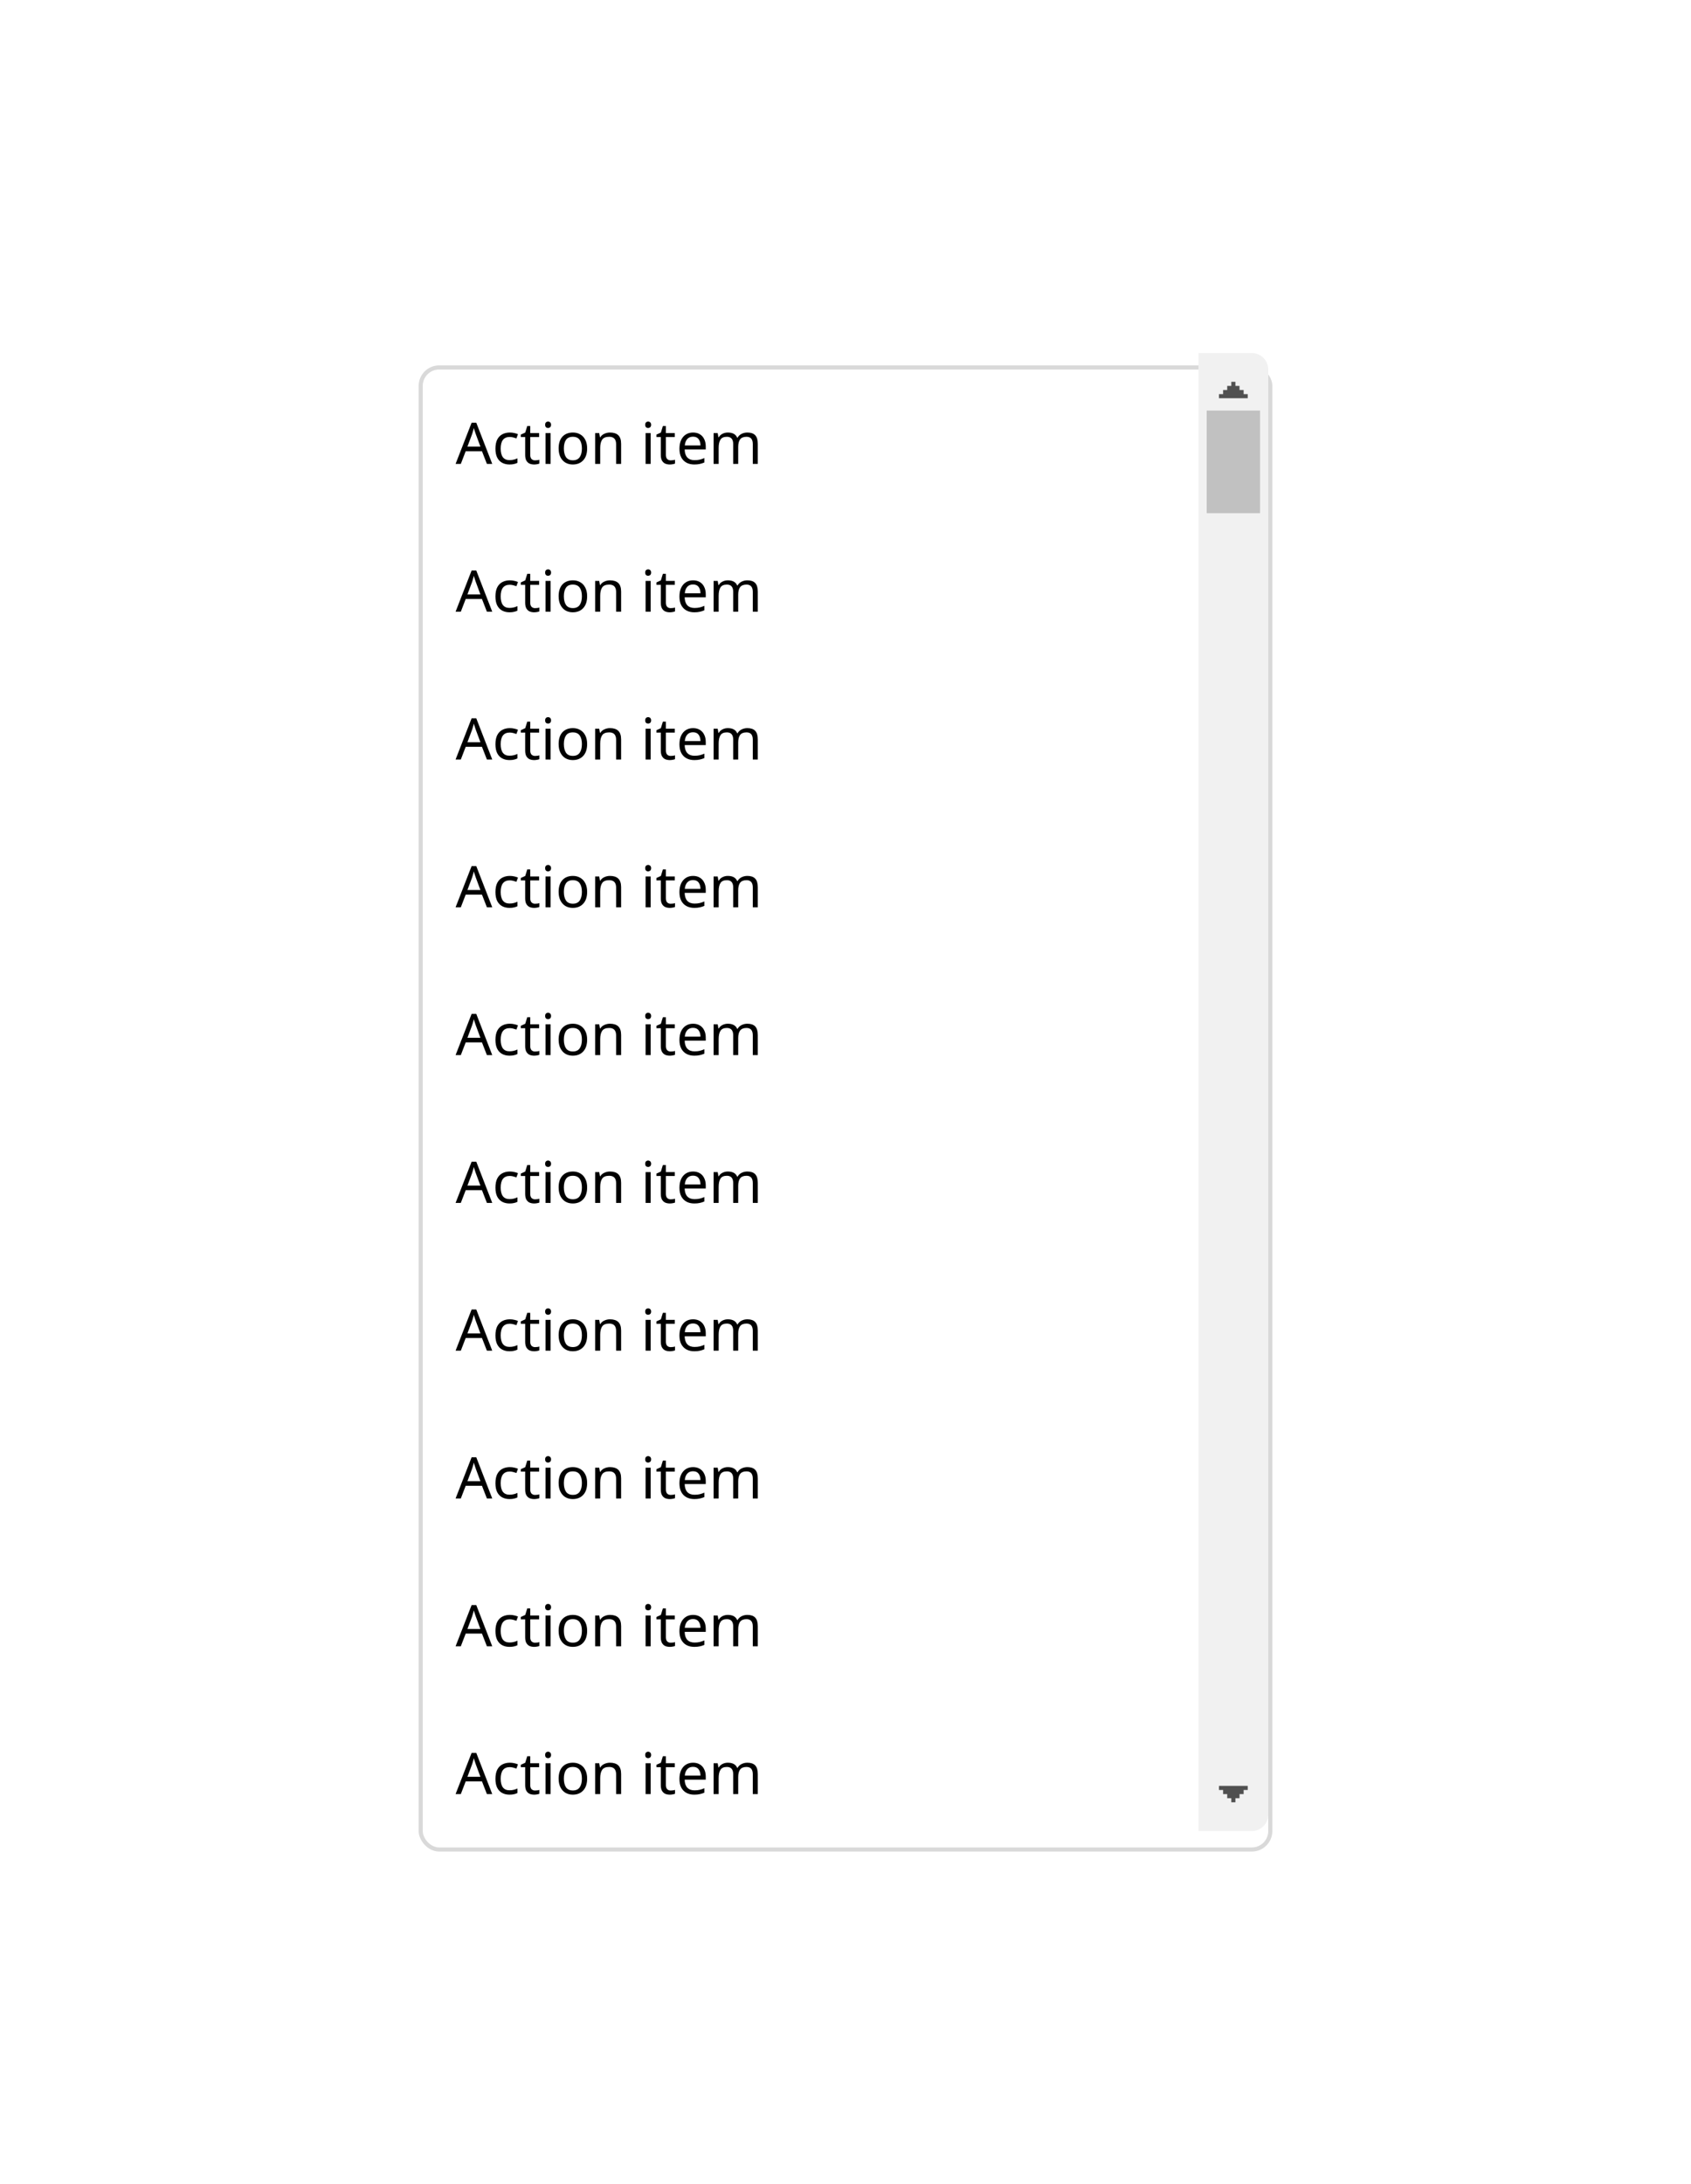<svg width="412" height="532" viewBox="0 0 412 532" fill="none" xmlns="http://www.w3.org/2000/svg">
<g filter="url(#filter0_d_7874_526176)">
<rect x="103" y="86" width="206" height="360" rx="4" fill="white"/>
<path d="M118.63 109L117.426 105.906H113.464L112.274 109H111L114.906 98.962H116.04L119.932 109H118.63ZM117.048 104.786L115.928 101.762C115.9 101.687 115.853 101.552 115.788 101.356C115.723 101.16 115.657 100.959 115.592 100.754C115.536 100.539 115.489 100.376 115.452 100.264C115.377 100.553 115.298 100.838 115.214 101.118C115.139 101.389 115.074 101.603 115.018 101.762L113.884 104.786H117.048ZM124.141 109.14C123.469 109.14 122.877 109.005 122.363 108.734C121.85 108.463 121.444 108.043 121.145 107.474C120.856 106.905 120.711 106.177 120.711 105.29C120.711 104.366 120.861 103.615 121.159 103.036C121.467 102.457 121.887 102.033 122.419 101.762C122.951 101.491 123.553 101.356 124.225 101.356C124.599 101.356 124.963 101.398 125.317 101.482C125.681 101.557 125.975 101.65 126.199 101.762L125.821 102.784C125.597 102.7 125.336 102.621 125.037 102.546C124.739 102.471 124.459 102.434 124.197 102.434C122.723 102.434 121.985 103.381 121.985 105.276C121.985 106.181 122.163 106.877 122.517 107.362C122.881 107.838 123.418 108.076 124.127 108.076C124.529 108.076 124.888 108.034 125.205 107.95C125.523 107.866 125.812 107.763 126.073 107.642V108.734C125.821 108.865 125.541 108.963 125.233 109.028C124.935 109.103 124.571 109.14 124.141 109.14ZM130.364 108.132C130.551 108.132 130.742 108.118 130.938 108.09C131.134 108.062 131.293 108.025 131.414 107.978V108.916C131.283 108.981 131.097 109.033 130.854 109.07C130.611 109.117 130.378 109.14 130.154 109.14C129.762 109.14 129.398 109.075 129.062 108.944C128.735 108.804 128.469 108.566 128.264 108.23C128.059 107.894 127.956 107.423 127.956 106.816V102.448H126.892V101.86L127.97 101.37L128.46 99.774H129.188V101.496H131.358V102.448H129.188V106.788C129.188 107.245 129.295 107.586 129.51 107.81C129.734 108.025 130.019 108.132 130.364 108.132ZM133.547 98.682C133.733 98.682 133.897 98.747 134.037 98.878C134.186 98.999 134.261 99.195 134.261 99.466C134.261 99.737 134.186 99.937 134.037 100.068C133.897 100.189 133.733 100.25 133.547 100.25C133.341 100.25 133.169 100.189 133.029 100.068C132.889 99.937 132.819 99.737 132.819 99.466C132.819 99.195 132.889 98.999 133.029 98.878C133.169 98.747 133.341 98.682 133.547 98.682ZM134.149 101.496V109H132.917V101.496H134.149ZM143.05 105.234C143.05 106.475 142.733 107.437 142.098 108.118C141.473 108.799 140.623 109.14 139.55 109.14C138.887 109.14 138.295 108.991 137.772 108.692C137.259 108.384 136.853 107.941 136.554 107.362C136.255 106.774 136.106 106.065 136.106 105.234C136.106 103.993 136.414 103.036 137.03 102.364C137.655 101.692 138.509 101.356 139.592 101.356C140.264 101.356 140.861 101.51 141.384 101.818C141.907 102.117 142.313 102.555 142.602 103.134C142.901 103.703 143.05 104.403 143.05 105.234ZM137.38 105.234C137.38 106.121 137.553 106.825 137.898 107.348C138.253 107.861 138.813 108.118 139.578 108.118C140.334 108.118 140.889 107.861 141.244 107.348C141.599 106.825 141.776 106.121 141.776 105.234C141.776 104.347 141.599 103.652 141.244 103.148C140.889 102.644 140.329 102.392 139.564 102.392C138.799 102.392 138.243 102.644 137.898 103.148C137.553 103.652 137.38 104.347 137.38 105.234ZM148.615 101.356C149.511 101.356 150.187 101.575 150.645 102.014C151.102 102.453 151.331 103.153 151.331 104.114V109H150.113V104.198C150.113 102.994 149.553 102.392 148.433 102.392C147.602 102.392 147.028 102.625 146.711 103.092C146.393 103.559 146.235 104.231 146.235 105.108V109H145.003V101.496H145.997L146.179 102.518H146.249C146.491 102.126 146.827 101.837 147.257 101.65C147.686 101.454 148.139 101.356 148.615 101.356ZM157.924 98.682C158.11 98.682 158.274 98.747 158.414 98.878C158.563 98.999 158.638 99.195 158.638 99.466C158.638 99.737 158.563 99.937 158.414 100.068C158.274 100.189 158.11 100.25 157.924 100.25C157.718 100.25 157.546 100.189 157.406 100.068C157.266 99.937 157.196 99.737 157.196 99.466C157.196 99.195 157.266 98.999 157.406 98.878C157.546 98.747 157.718 98.682 157.924 98.682ZM158.526 101.496V109H157.294V101.496H158.526ZM163.409 108.132C163.596 108.132 163.787 108.118 163.983 108.09C164.179 108.062 164.338 108.025 164.459 107.978V108.916C164.328 108.981 164.142 109.033 163.899 109.07C163.656 109.117 163.423 109.14 163.199 109.14C162.807 109.14 162.443 109.075 162.107 108.944C161.78 108.804 161.514 108.566 161.309 108.23C161.104 107.894 161.001 107.423 161.001 106.816V102.448H159.937V101.86L161.015 101.37L161.505 99.774H162.233V101.496H164.403V102.448H162.233V106.788C162.233 107.245 162.34 107.586 162.555 107.81C162.779 108.025 163.064 108.132 163.409 108.132ZM168.859 101.356C169.494 101.356 170.045 101.496 170.511 101.776C170.978 102.056 171.333 102.453 171.575 102.966C171.827 103.47 171.953 104.063 171.953 104.744V105.486H166.815C166.834 106.335 167.049 106.984 167.459 107.432C167.879 107.871 168.463 108.09 169.209 108.09C169.685 108.09 170.105 108.048 170.469 107.964C170.843 107.871 171.225 107.74 171.617 107.572V108.65C171.235 108.818 170.857 108.939 170.483 109.014C170.11 109.098 169.667 109.14 169.153 109.14C168.435 109.14 167.805 108.995 167.263 108.706C166.722 108.417 166.297 107.987 165.989 107.418C165.691 106.849 165.541 106.144 165.541 105.304C165.541 104.483 165.677 103.778 165.947 103.19C166.227 102.602 166.615 102.149 167.109 101.832C167.613 101.515 168.197 101.356 168.859 101.356ZM168.845 102.364C168.257 102.364 167.791 102.555 167.445 102.938C167.109 103.311 166.909 103.834 166.843 104.506H170.665C170.656 103.871 170.507 103.358 170.217 102.966C169.928 102.565 169.471 102.364 168.845 102.364ZM182.096 101.356C182.945 101.356 183.58 101.575 184 102.014C184.42 102.453 184.63 103.153 184.63 104.114V109H183.412V104.17C183.412 102.985 182.903 102.392 181.886 102.392C181.158 102.392 180.635 102.602 180.318 103.022C180.01 103.442 179.856 104.053 179.856 104.856V109H178.638V104.17C178.638 102.985 178.124 102.392 177.098 102.392C176.342 102.392 175.819 102.625 175.53 103.092C175.24 103.559 175.096 104.231 175.096 105.108V109H173.864V101.496H174.858L175.04 102.518H175.11C175.343 102.126 175.656 101.837 176.048 101.65C176.449 101.454 176.874 101.356 177.322 101.356C178.498 101.356 179.263 101.776 179.618 102.616H179.688C179.94 102.187 180.28 101.869 180.71 101.664C181.139 101.459 181.601 101.356 182.096 101.356Z" fill="black"/>
<path d="M118.63 145L117.426 141.906H113.464L112.274 145H111L114.906 134.962H116.04L119.932 145H118.63ZM117.048 140.786L115.928 137.762C115.9 137.687 115.853 137.552 115.788 137.356C115.723 137.16 115.657 136.959 115.592 136.754C115.536 136.539 115.489 136.376 115.452 136.264C115.377 136.553 115.298 136.838 115.214 137.118C115.139 137.389 115.074 137.603 115.018 137.762L113.884 140.786H117.048ZM124.141 145.14C123.469 145.14 122.877 145.005 122.363 144.734C121.85 144.463 121.444 144.043 121.145 143.474C120.856 142.905 120.711 142.177 120.711 141.29C120.711 140.366 120.861 139.615 121.159 139.036C121.467 138.457 121.887 138.033 122.419 137.762C122.951 137.491 123.553 137.356 124.225 137.356C124.599 137.356 124.963 137.398 125.317 137.482C125.681 137.557 125.975 137.65 126.199 137.762L125.821 138.784C125.597 138.7 125.336 138.621 125.037 138.546C124.739 138.471 124.459 138.434 124.197 138.434C122.723 138.434 121.985 139.381 121.985 141.276C121.985 142.181 122.163 142.877 122.517 143.362C122.881 143.838 123.418 144.076 124.127 144.076C124.529 144.076 124.888 144.034 125.205 143.95C125.523 143.866 125.812 143.763 126.073 143.642V144.734C125.821 144.865 125.541 144.963 125.233 145.028C124.935 145.103 124.571 145.14 124.141 145.14ZM130.364 144.132C130.551 144.132 130.742 144.118 130.938 144.09C131.134 144.062 131.293 144.025 131.414 143.978V144.916C131.283 144.981 131.097 145.033 130.854 145.07C130.611 145.117 130.378 145.14 130.154 145.14C129.762 145.14 129.398 145.075 129.062 144.944C128.735 144.804 128.469 144.566 128.264 144.23C128.059 143.894 127.956 143.423 127.956 142.816V138.448H126.892V137.86L127.97 137.37L128.46 135.774H129.188V137.496H131.358V138.448H129.188V142.788C129.188 143.245 129.295 143.586 129.51 143.81C129.734 144.025 130.019 144.132 130.364 144.132ZM133.547 134.682C133.733 134.682 133.897 134.747 134.037 134.878C134.186 134.999 134.261 135.195 134.261 135.466C134.261 135.737 134.186 135.937 134.037 136.068C133.897 136.189 133.733 136.25 133.547 136.25C133.341 136.25 133.169 136.189 133.029 136.068C132.889 135.937 132.819 135.737 132.819 135.466C132.819 135.195 132.889 134.999 133.029 134.878C133.169 134.747 133.341 134.682 133.547 134.682ZM134.149 137.496V145H132.917V137.496H134.149ZM143.05 141.234C143.05 142.475 142.733 143.437 142.098 144.118C141.473 144.799 140.623 145.14 139.55 145.14C138.887 145.14 138.295 144.991 137.772 144.692C137.259 144.384 136.853 143.941 136.554 143.362C136.255 142.774 136.106 142.065 136.106 141.234C136.106 139.993 136.414 139.036 137.03 138.364C137.655 137.692 138.509 137.356 139.592 137.356C140.264 137.356 140.861 137.51 141.384 137.818C141.907 138.117 142.313 138.555 142.602 139.134C142.901 139.703 143.05 140.403 143.05 141.234ZM137.38 141.234C137.38 142.121 137.553 142.825 137.898 143.348C138.253 143.861 138.813 144.118 139.578 144.118C140.334 144.118 140.889 143.861 141.244 143.348C141.599 142.825 141.776 142.121 141.776 141.234C141.776 140.347 141.599 139.652 141.244 139.148C140.889 138.644 140.329 138.392 139.564 138.392C138.799 138.392 138.243 138.644 137.898 139.148C137.553 139.652 137.38 140.347 137.38 141.234ZM148.615 137.356C149.511 137.356 150.187 137.575 150.645 138.014C151.102 138.453 151.331 139.153 151.331 140.114V145H150.113V140.198C150.113 138.994 149.553 138.392 148.433 138.392C147.602 138.392 147.028 138.625 146.711 139.092C146.393 139.559 146.235 140.231 146.235 141.108V145H145.003V137.496H145.997L146.179 138.518H146.249C146.491 138.126 146.827 137.837 147.257 137.65C147.686 137.454 148.139 137.356 148.615 137.356ZM157.924 134.682C158.11 134.682 158.274 134.747 158.414 134.878C158.563 134.999 158.638 135.195 158.638 135.466C158.638 135.737 158.563 135.937 158.414 136.068C158.274 136.189 158.11 136.25 157.924 136.25C157.718 136.25 157.546 136.189 157.406 136.068C157.266 135.937 157.196 135.737 157.196 135.466C157.196 135.195 157.266 134.999 157.406 134.878C157.546 134.747 157.718 134.682 157.924 134.682ZM158.526 137.496V145H157.294V137.496H158.526ZM163.409 144.132C163.596 144.132 163.787 144.118 163.983 144.09C164.179 144.062 164.338 144.025 164.459 143.978V144.916C164.328 144.981 164.142 145.033 163.899 145.07C163.656 145.117 163.423 145.14 163.199 145.14C162.807 145.14 162.443 145.075 162.107 144.944C161.78 144.804 161.514 144.566 161.309 144.23C161.104 143.894 161.001 143.423 161.001 142.816V138.448H159.937V137.86L161.015 137.37L161.505 135.774H162.233V137.496H164.403V138.448H162.233V142.788C162.233 143.245 162.34 143.586 162.555 143.81C162.779 144.025 163.064 144.132 163.409 144.132ZM168.859 137.356C169.494 137.356 170.045 137.496 170.511 137.776C170.978 138.056 171.333 138.453 171.575 138.966C171.827 139.47 171.953 140.063 171.953 140.744V141.486H166.815C166.834 142.335 167.049 142.984 167.459 143.432C167.879 143.871 168.463 144.09 169.209 144.09C169.685 144.09 170.105 144.048 170.469 143.964C170.843 143.871 171.225 143.74 171.617 143.572V144.65C171.235 144.818 170.857 144.939 170.483 145.014C170.11 145.098 169.667 145.14 169.153 145.14C168.435 145.14 167.805 144.995 167.263 144.706C166.722 144.417 166.297 143.987 165.989 143.418C165.691 142.849 165.541 142.144 165.541 141.304C165.541 140.483 165.677 139.778 165.947 139.19C166.227 138.602 166.615 138.149 167.109 137.832C167.613 137.515 168.197 137.356 168.859 137.356ZM168.845 138.364C168.257 138.364 167.791 138.555 167.445 138.938C167.109 139.311 166.909 139.834 166.843 140.506H170.665C170.656 139.871 170.507 139.358 170.217 138.966C169.928 138.565 169.471 138.364 168.845 138.364ZM182.096 137.356C182.945 137.356 183.58 137.575 184 138.014C184.42 138.453 184.63 139.153 184.63 140.114V145H183.412V140.17C183.412 138.985 182.903 138.392 181.886 138.392C181.158 138.392 180.635 138.602 180.318 139.022C180.01 139.442 179.856 140.053 179.856 140.856V145H178.638V140.17C178.638 138.985 178.124 138.392 177.098 138.392C176.342 138.392 175.819 138.625 175.53 139.092C175.24 139.559 175.096 140.231 175.096 141.108V145H173.864V137.496H174.858L175.04 138.518H175.11C175.343 138.126 175.656 137.837 176.048 137.65C176.449 137.454 176.874 137.356 177.322 137.356C178.498 137.356 179.263 137.776 179.618 138.616H179.688C179.94 138.187 180.28 137.869 180.71 137.664C181.139 137.459 181.601 137.356 182.096 137.356Z" fill="black"/>
<path d="M118.63 181L117.426 177.906H113.464L112.274 181H111L114.906 170.962H116.04L119.932 181H118.63ZM117.048 176.786L115.928 173.762C115.9 173.687 115.853 173.552 115.788 173.356C115.723 173.16 115.657 172.959 115.592 172.754C115.536 172.539 115.489 172.376 115.452 172.264C115.377 172.553 115.298 172.838 115.214 173.118C115.139 173.389 115.074 173.603 115.018 173.762L113.884 176.786H117.048ZM124.141 181.14C123.469 181.14 122.877 181.005 122.363 180.734C121.85 180.463 121.444 180.043 121.145 179.474C120.856 178.905 120.711 178.177 120.711 177.29C120.711 176.366 120.861 175.615 121.159 175.036C121.467 174.457 121.887 174.033 122.419 173.762C122.951 173.491 123.553 173.356 124.225 173.356C124.599 173.356 124.963 173.398 125.317 173.482C125.681 173.557 125.975 173.65 126.199 173.762L125.821 174.784C125.597 174.7 125.336 174.621 125.037 174.546C124.739 174.471 124.459 174.434 124.197 174.434C122.723 174.434 121.985 175.381 121.985 177.276C121.985 178.181 122.163 178.877 122.517 179.362C122.881 179.838 123.418 180.076 124.127 180.076C124.529 180.076 124.888 180.034 125.205 179.95C125.523 179.866 125.812 179.763 126.073 179.642V180.734C125.821 180.865 125.541 180.963 125.233 181.028C124.935 181.103 124.571 181.14 124.141 181.14ZM130.364 180.132C130.551 180.132 130.742 180.118 130.938 180.09C131.134 180.062 131.293 180.025 131.414 179.978V180.916C131.283 180.981 131.097 181.033 130.854 181.07C130.611 181.117 130.378 181.14 130.154 181.14C129.762 181.14 129.398 181.075 129.062 180.944C128.735 180.804 128.469 180.566 128.264 180.23C128.059 179.894 127.956 179.423 127.956 178.816V174.448H126.892V173.86L127.97 173.37L128.46 171.774H129.188V173.496H131.358V174.448H129.188V178.788C129.188 179.245 129.295 179.586 129.51 179.81C129.734 180.025 130.019 180.132 130.364 180.132ZM133.547 170.682C133.733 170.682 133.897 170.747 134.037 170.878C134.186 170.999 134.261 171.195 134.261 171.466C134.261 171.737 134.186 171.937 134.037 172.068C133.897 172.189 133.733 172.25 133.547 172.25C133.341 172.25 133.169 172.189 133.029 172.068C132.889 171.937 132.819 171.737 132.819 171.466C132.819 171.195 132.889 170.999 133.029 170.878C133.169 170.747 133.341 170.682 133.547 170.682ZM134.149 173.496V181H132.917V173.496H134.149ZM143.05 177.234C143.05 178.475 142.733 179.437 142.098 180.118C141.473 180.799 140.623 181.14 139.55 181.14C138.887 181.14 138.295 180.991 137.772 180.692C137.259 180.384 136.853 179.941 136.554 179.362C136.255 178.774 136.106 178.065 136.106 177.234C136.106 175.993 136.414 175.036 137.03 174.364C137.655 173.692 138.509 173.356 139.592 173.356C140.264 173.356 140.861 173.51 141.384 173.818C141.907 174.117 142.313 174.555 142.602 175.134C142.901 175.703 143.05 176.403 143.05 177.234ZM137.38 177.234C137.38 178.121 137.553 178.825 137.898 179.348C138.253 179.861 138.813 180.118 139.578 180.118C140.334 180.118 140.889 179.861 141.244 179.348C141.599 178.825 141.776 178.121 141.776 177.234C141.776 176.347 141.599 175.652 141.244 175.148C140.889 174.644 140.329 174.392 139.564 174.392C138.799 174.392 138.243 174.644 137.898 175.148C137.553 175.652 137.38 176.347 137.38 177.234ZM148.615 173.356C149.511 173.356 150.187 173.575 150.645 174.014C151.102 174.453 151.331 175.153 151.331 176.114V181H150.113V176.198C150.113 174.994 149.553 174.392 148.433 174.392C147.602 174.392 147.028 174.625 146.711 175.092C146.393 175.559 146.235 176.231 146.235 177.108V181H145.003V173.496H145.997L146.179 174.518H146.249C146.491 174.126 146.827 173.837 147.257 173.65C147.686 173.454 148.139 173.356 148.615 173.356ZM157.924 170.682C158.11 170.682 158.274 170.747 158.414 170.878C158.563 170.999 158.638 171.195 158.638 171.466C158.638 171.737 158.563 171.937 158.414 172.068C158.274 172.189 158.11 172.25 157.924 172.25C157.718 172.25 157.546 172.189 157.406 172.068C157.266 171.937 157.196 171.737 157.196 171.466C157.196 171.195 157.266 170.999 157.406 170.878C157.546 170.747 157.718 170.682 157.924 170.682ZM158.526 173.496V181H157.294V173.496H158.526ZM163.409 180.132C163.596 180.132 163.787 180.118 163.983 180.09C164.179 180.062 164.338 180.025 164.459 179.978V180.916C164.328 180.981 164.142 181.033 163.899 181.07C163.656 181.117 163.423 181.14 163.199 181.14C162.807 181.14 162.443 181.075 162.107 180.944C161.78 180.804 161.514 180.566 161.309 180.23C161.104 179.894 161.001 179.423 161.001 178.816V174.448H159.937V173.86L161.015 173.37L161.505 171.774H162.233V173.496H164.403V174.448H162.233V178.788C162.233 179.245 162.34 179.586 162.555 179.81C162.779 180.025 163.064 180.132 163.409 180.132ZM168.859 173.356C169.494 173.356 170.045 173.496 170.511 173.776C170.978 174.056 171.333 174.453 171.575 174.966C171.827 175.47 171.953 176.063 171.953 176.744V177.486H166.815C166.834 178.335 167.049 178.984 167.459 179.432C167.879 179.871 168.463 180.09 169.209 180.09C169.685 180.09 170.105 180.048 170.469 179.964C170.843 179.871 171.225 179.74 171.617 179.572V180.65C171.235 180.818 170.857 180.939 170.483 181.014C170.11 181.098 169.667 181.14 169.153 181.14C168.435 181.14 167.805 180.995 167.263 180.706C166.722 180.417 166.297 179.987 165.989 179.418C165.691 178.849 165.541 178.144 165.541 177.304C165.541 176.483 165.677 175.778 165.947 175.19C166.227 174.602 166.615 174.149 167.109 173.832C167.613 173.515 168.197 173.356 168.859 173.356ZM168.845 174.364C168.257 174.364 167.791 174.555 167.445 174.938C167.109 175.311 166.909 175.834 166.843 176.506H170.665C170.656 175.871 170.507 175.358 170.217 174.966C169.928 174.565 169.471 174.364 168.845 174.364ZM182.096 173.356C182.945 173.356 183.58 173.575 184 174.014C184.42 174.453 184.63 175.153 184.63 176.114V181H183.412V176.17C183.412 174.985 182.903 174.392 181.886 174.392C181.158 174.392 180.635 174.602 180.318 175.022C180.01 175.442 179.856 176.053 179.856 176.856V181H178.638V176.17C178.638 174.985 178.124 174.392 177.098 174.392C176.342 174.392 175.819 174.625 175.53 175.092C175.24 175.559 175.096 176.231 175.096 177.108V181H173.864V173.496H174.858L175.04 174.518H175.11C175.343 174.126 175.656 173.837 176.048 173.65C176.449 173.454 176.874 173.356 177.322 173.356C178.498 173.356 179.263 173.776 179.618 174.616H179.688C179.94 174.187 180.28 173.869 180.71 173.664C181.139 173.459 181.601 173.356 182.096 173.356Z" fill="black"/>
<path d="M118.63 217L117.426 213.906H113.464L112.274 217H111L114.906 206.962H116.04L119.932 217H118.63ZM117.048 212.786L115.928 209.762C115.9 209.687 115.853 209.552 115.788 209.356C115.723 209.16 115.657 208.959 115.592 208.754C115.536 208.539 115.489 208.376 115.452 208.264C115.377 208.553 115.298 208.838 115.214 209.118C115.139 209.389 115.074 209.603 115.018 209.762L113.884 212.786H117.048ZM124.141 217.14C123.469 217.14 122.877 217.005 122.363 216.734C121.85 216.463 121.444 216.043 121.145 215.474C120.856 214.905 120.711 214.177 120.711 213.29C120.711 212.366 120.861 211.615 121.159 211.036C121.467 210.457 121.887 210.033 122.419 209.762C122.951 209.491 123.553 209.356 124.225 209.356C124.599 209.356 124.963 209.398 125.317 209.482C125.681 209.557 125.975 209.65 126.199 209.762L125.821 210.784C125.597 210.7 125.336 210.621 125.037 210.546C124.739 210.471 124.459 210.434 124.197 210.434C122.723 210.434 121.985 211.381 121.985 213.276C121.985 214.181 122.163 214.877 122.517 215.362C122.881 215.838 123.418 216.076 124.127 216.076C124.529 216.076 124.888 216.034 125.205 215.95C125.523 215.866 125.812 215.763 126.073 215.642V216.734C125.821 216.865 125.541 216.963 125.233 217.028C124.935 217.103 124.571 217.14 124.141 217.14ZM130.364 216.132C130.551 216.132 130.742 216.118 130.938 216.09C131.134 216.062 131.293 216.025 131.414 215.978V216.916C131.283 216.981 131.097 217.033 130.854 217.07C130.611 217.117 130.378 217.14 130.154 217.14C129.762 217.14 129.398 217.075 129.062 216.944C128.735 216.804 128.469 216.566 128.264 216.23C128.059 215.894 127.956 215.423 127.956 214.816V210.448H126.892V209.86L127.97 209.37L128.46 207.774H129.188V209.496H131.358V210.448H129.188V214.788C129.188 215.245 129.295 215.586 129.51 215.81C129.734 216.025 130.019 216.132 130.364 216.132ZM133.547 206.682C133.733 206.682 133.897 206.747 134.037 206.878C134.186 206.999 134.261 207.195 134.261 207.466C134.261 207.737 134.186 207.937 134.037 208.068C133.897 208.189 133.733 208.25 133.547 208.25C133.341 208.25 133.169 208.189 133.029 208.068C132.889 207.937 132.819 207.737 132.819 207.466C132.819 207.195 132.889 206.999 133.029 206.878C133.169 206.747 133.341 206.682 133.547 206.682ZM134.149 209.496V217H132.917V209.496H134.149ZM143.05 213.234C143.05 214.475 142.733 215.437 142.098 216.118C141.473 216.799 140.623 217.14 139.55 217.14C138.887 217.14 138.295 216.991 137.772 216.692C137.259 216.384 136.853 215.941 136.554 215.362C136.255 214.774 136.106 214.065 136.106 213.234C136.106 211.993 136.414 211.036 137.03 210.364C137.655 209.692 138.509 209.356 139.592 209.356C140.264 209.356 140.861 209.51 141.384 209.818C141.907 210.117 142.313 210.555 142.602 211.134C142.901 211.703 143.05 212.403 143.05 213.234ZM137.38 213.234C137.38 214.121 137.553 214.825 137.898 215.348C138.253 215.861 138.813 216.118 139.578 216.118C140.334 216.118 140.889 215.861 141.244 215.348C141.599 214.825 141.776 214.121 141.776 213.234C141.776 212.347 141.599 211.652 141.244 211.148C140.889 210.644 140.329 210.392 139.564 210.392C138.799 210.392 138.243 210.644 137.898 211.148C137.553 211.652 137.38 212.347 137.38 213.234ZM148.615 209.356C149.511 209.356 150.187 209.575 150.645 210.014C151.102 210.453 151.331 211.153 151.331 212.114V217H150.113V212.198C150.113 210.994 149.553 210.392 148.433 210.392C147.602 210.392 147.028 210.625 146.711 211.092C146.393 211.559 146.235 212.231 146.235 213.108V217H145.003V209.496H145.997L146.179 210.518H146.249C146.491 210.126 146.827 209.837 147.257 209.65C147.686 209.454 148.139 209.356 148.615 209.356ZM157.924 206.682C158.11 206.682 158.274 206.747 158.414 206.878C158.563 206.999 158.638 207.195 158.638 207.466C158.638 207.737 158.563 207.937 158.414 208.068C158.274 208.189 158.11 208.25 157.924 208.25C157.718 208.25 157.546 208.189 157.406 208.068C157.266 207.937 157.196 207.737 157.196 207.466C157.196 207.195 157.266 206.999 157.406 206.878C157.546 206.747 157.718 206.682 157.924 206.682ZM158.526 209.496V217H157.294V209.496H158.526ZM163.409 216.132C163.596 216.132 163.787 216.118 163.983 216.09C164.179 216.062 164.338 216.025 164.459 215.978V216.916C164.328 216.981 164.142 217.033 163.899 217.07C163.656 217.117 163.423 217.14 163.199 217.14C162.807 217.14 162.443 217.075 162.107 216.944C161.78 216.804 161.514 216.566 161.309 216.23C161.104 215.894 161.001 215.423 161.001 214.816V210.448H159.937V209.86L161.015 209.37L161.505 207.774H162.233V209.496H164.403V210.448H162.233V214.788C162.233 215.245 162.34 215.586 162.555 215.81C162.779 216.025 163.064 216.132 163.409 216.132ZM168.859 209.356C169.494 209.356 170.045 209.496 170.511 209.776C170.978 210.056 171.333 210.453 171.575 210.966C171.827 211.47 171.953 212.063 171.953 212.744V213.486H166.815C166.834 214.335 167.049 214.984 167.459 215.432C167.879 215.871 168.463 216.09 169.209 216.09C169.685 216.09 170.105 216.048 170.469 215.964C170.843 215.871 171.225 215.74 171.617 215.572V216.65C171.235 216.818 170.857 216.939 170.483 217.014C170.11 217.098 169.667 217.14 169.153 217.14C168.435 217.14 167.805 216.995 167.263 216.706C166.722 216.417 166.297 215.987 165.989 215.418C165.691 214.849 165.541 214.144 165.541 213.304C165.541 212.483 165.677 211.778 165.947 211.19C166.227 210.602 166.615 210.149 167.109 209.832C167.613 209.515 168.197 209.356 168.859 209.356ZM168.845 210.364C168.257 210.364 167.791 210.555 167.445 210.938C167.109 211.311 166.909 211.834 166.843 212.506H170.665C170.656 211.871 170.507 211.358 170.217 210.966C169.928 210.565 169.471 210.364 168.845 210.364ZM182.096 209.356C182.945 209.356 183.58 209.575 184 210.014C184.42 210.453 184.63 211.153 184.63 212.114V217H183.412V212.17C183.412 210.985 182.903 210.392 181.886 210.392C181.158 210.392 180.635 210.602 180.318 211.022C180.01 211.442 179.856 212.053 179.856 212.856V217H178.638V212.17C178.638 210.985 178.124 210.392 177.098 210.392C176.342 210.392 175.819 210.625 175.53 211.092C175.24 211.559 175.096 212.231 175.096 213.108V217H173.864V209.496H174.858L175.04 210.518H175.11C175.343 210.126 175.656 209.837 176.048 209.65C176.449 209.454 176.874 209.356 177.322 209.356C178.498 209.356 179.263 209.776 179.618 210.616H179.688C179.94 210.187 180.28 209.869 180.71 209.664C181.139 209.459 181.601 209.356 182.096 209.356Z" fill="black"/>
<path d="M118.63 253L117.426 249.906H113.464L112.274 253H111L114.906 242.962H116.04L119.932 253H118.63ZM117.048 248.786L115.928 245.762C115.9 245.687 115.853 245.552 115.788 245.356C115.723 245.16 115.657 244.959 115.592 244.754C115.536 244.539 115.489 244.376 115.452 244.264C115.377 244.553 115.298 244.838 115.214 245.118C115.139 245.389 115.074 245.603 115.018 245.762L113.884 248.786H117.048ZM124.141 253.14C123.469 253.14 122.877 253.005 122.363 252.734C121.85 252.463 121.444 252.043 121.145 251.474C120.856 250.905 120.711 250.177 120.711 249.29C120.711 248.366 120.861 247.615 121.159 247.036C121.467 246.457 121.887 246.033 122.419 245.762C122.951 245.491 123.553 245.356 124.225 245.356C124.599 245.356 124.963 245.398 125.317 245.482C125.681 245.557 125.975 245.65 126.199 245.762L125.821 246.784C125.597 246.7 125.336 246.621 125.037 246.546C124.739 246.471 124.459 246.434 124.197 246.434C122.723 246.434 121.985 247.381 121.985 249.276C121.985 250.181 122.163 250.877 122.517 251.362C122.881 251.838 123.418 252.076 124.127 252.076C124.529 252.076 124.888 252.034 125.205 251.95C125.523 251.866 125.812 251.763 126.073 251.642V252.734C125.821 252.865 125.541 252.963 125.233 253.028C124.935 253.103 124.571 253.14 124.141 253.14ZM130.364 252.132C130.551 252.132 130.742 252.118 130.938 252.09C131.134 252.062 131.293 252.025 131.414 251.978V252.916C131.283 252.981 131.097 253.033 130.854 253.07C130.611 253.117 130.378 253.14 130.154 253.14C129.762 253.14 129.398 253.075 129.062 252.944C128.735 252.804 128.469 252.566 128.264 252.23C128.059 251.894 127.956 251.423 127.956 250.816V246.448H126.892V245.86L127.97 245.37L128.46 243.774H129.188V245.496H131.358V246.448H129.188V250.788C129.188 251.245 129.295 251.586 129.51 251.81C129.734 252.025 130.019 252.132 130.364 252.132ZM133.547 242.682C133.733 242.682 133.897 242.747 134.037 242.878C134.186 242.999 134.261 243.195 134.261 243.466C134.261 243.737 134.186 243.937 134.037 244.068C133.897 244.189 133.733 244.25 133.547 244.25C133.341 244.25 133.169 244.189 133.029 244.068C132.889 243.937 132.819 243.737 132.819 243.466C132.819 243.195 132.889 242.999 133.029 242.878C133.169 242.747 133.341 242.682 133.547 242.682ZM134.149 245.496V253H132.917V245.496H134.149ZM143.05 249.234C143.05 250.475 142.733 251.437 142.098 252.118C141.473 252.799 140.623 253.14 139.55 253.14C138.887 253.14 138.295 252.991 137.772 252.692C137.259 252.384 136.853 251.941 136.554 251.362C136.255 250.774 136.106 250.065 136.106 249.234C136.106 247.993 136.414 247.036 137.03 246.364C137.655 245.692 138.509 245.356 139.592 245.356C140.264 245.356 140.861 245.51 141.384 245.818C141.907 246.117 142.313 246.555 142.602 247.134C142.901 247.703 143.05 248.403 143.05 249.234ZM137.38 249.234C137.38 250.121 137.553 250.825 137.898 251.348C138.253 251.861 138.813 252.118 139.578 252.118C140.334 252.118 140.889 251.861 141.244 251.348C141.599 250.825 141.776 250.121 141.776 249.234C141.776 248.347 141.599 247.652 141.244 247.148C140.889 246.644 140.329 246.392 139.564 246.392C138.799 246.392 138.243 246.644 137.898 247.148C137.553 247.652 137.38 248.347 137.38 249.234ZM148.615 245.356C149.511 245.356 150.187 245.575 150.645 246.014C151.102 246.453 151.331 247.153 151.331 248.114V253H150.113V248.198C150.113 246.994 149.553 246.392 148.433 246.392C147.602 246.392 147.028 246.625 146.711 247.092C146.393 247.559 146.235 248.231 146.235 249.108V253H145.003V245.496H145.997L146.179 246.518H146.249C146.491 246.126 146.827 245.837 147.257 245.65C147.686 245.454 148.139 245.356 148.615 245.356ZM157.924 242.682C158.11 242.682 158.274 242.747 158.414 242.878C158.563 242.999 158.638 243.195 158.638 243.466C158.638 243.737 158.563 243.937 158.414 244.068C158.274 244.189 158.11 244.25 157.924 244.25C157.718 244.25 157.546 244.189 157.406 244.068C157.266 243.937 157.196 243.737 157.196 243.466C157.196 243.195 157.266 242.999 157.406 242.878C157.546 242.747 157.718 242.682 157.924 242.682ZM158.526 245.496V253H157.294V245.496H158.526ZM163.409 252.132C163.596 252.132 163.787 252.118 163.983 252.09C164.179 252.062 164.338 252.025 164.459 251.978V252.916C164.328 252.981 164.142 253.033 163.899 253.07C163.656 253.117 163.423 253.14 163.199 253.14C162.807 253.14 162.443 253.075 162.107 252.944C161.78 252.804 161.514 252.566 161.309 252.23C161.104 251.894 161.001 251.423 161.001 250.816V246.448H159.937V245.86L161.015 245.37L161.505 243.774H162.233V245.496H164.403V246.448H162.233V250.788C162.233 251.245 162.34 251.586 162.555 251.81C162.779 252.025 163.064 252.132 163.409 252.132ZM168.859 245.356C169.494 245.356 170.045 245.496 170.511 245.776C170.978 246.056 171.333 246.453 171.575 246.966C171.827 247.47 171.953 248.063 171.953 248.744V249.486H166.815C166.834 250.335 167.049 250.984 167.459 251.432C167.879 251.871 168.463 252.09 169.209 252.09C169.685 252.09 170.105 252.048 170.469 251.964C170.843 251.871 171.225 251.74 171.617 251.572V252.65C171.235 252.818 170.857 252.939 170.483 253.014C170.11 253.098 169.667 253.14 169.153 253.14C168.435 253.14 167.805 252.995 167.263 252.706C166.722 252.417 166.297 251.987 165.989 251.418C165.691 250.849 165.541 250.144 165.541 249.304C165.541 248.483 165.677 247.778 165.947 247.19C166.227 246.602 166.615 246.149 167.109 245.832C167.613 245.515 168.197 245.356 168.859 245.356ZM168.845 246.364C168.257 246.364 167.791 246.555 167.445 246.938C167.109 247.311 166.909 247.834 166.843 248.506H170.665C170.656 247.871 170.507 247.358 170.217 246.966C169.928 246.565 169.471 246.364 168.845 246.364ZM182.096 245.356C182.945 245.356 183.58 245.575 184 246.014C184.42 246.453 184.63 247.153 184.63 248.114V253H183.412V248.17C183.412 246.985 182.903 246.392 181.886 246.392C181.158 246.392 180.635 246.602 180.318 247.022C180.01 247.442 179.856 248.053 179.856 248.856V253H178.638V248.17C178.638 246.985 178.124 246.392 177.098 246.392C176.342 246.392 175.819 246.625 175.53 247.092C175.24 247.559 175.096 248.231 175.096 249.108V253H173.864V245.496H174.858L175.04 246.518H175.11C175.343 246.126 175.656 245.837 176.048 245.65C176.449 245.454 176.874 245.356 177.322 245.356C178.498 245.356 179.263 245.776 179.618 246.616H179.688C179.94 246.187 180.28 245.869 180.71 245.664C181.139 245.459 181.601 245.356 182.096 245.356Z" fill="black"/>
<path d="M118.63 289L117.426 285.906H113.464L112.274 289H111L114.906 278.962H116.04L119.932 289H118.63ZM117.048 284.786L115.928 281.762C115.9 281.687 115.853 281.552 115.788 281.356C115.723 281.16 115.657 280.959 115.592 280.754C115.536 280.539 115.489 280.376 115.452 280.264C115.377 280.553 115.298 280.838 115.214 281.118C115.139 281.389 115.074 281.603 115.018 281.762L113.884 284.786H117.048ZM124.141 289.14C123.469 289.14 122.877 289.005 122.363 288.734C121.85 288.463 121.444 288.043 121.145 287.474C120.856 286.905 120.711 286.177 120.711 285.29C120.711 284.366 120.861 283.615 121.159 283.036C121.467 282.457 121.887 282.033 122.419 281.762C122.951 281.491 123.553 281.356 124.225 281.356C124.599 281.356 124.963 281.398 125.317 281.482C125.681 281.557 125.975 281.65 126.199 281.762L125.821 282.784C125.597 282.7 125.336 282.621 125.037 282.546C124.739 282.471 124.459 282.434 124.197 282.434C122.723 282.434 121.985 283.381 121.985 285.276C121.985 286.181 122.163 286.877 122.517 287.362C122.881 287.838 123.418 288.076 124.127 288.076C124.529 288.076 124.888 288.034 125.205 287.95C125.523 287.866 125.812 287.763 126.073 287.642V288.734C125.821 288.865 125.541 288.963 125.233 289.028C124.935 289.103 124.571 289.14 124.141 289.14ZM130.364 288.132C130.551 288.132 130.742 288.118 130.938 288.09C131.134 288.062 131.293 288.025 131.414 287.978V288.916C131.283 288.981 131.097 289.033 130.854 289.07C130.611 289.117 130.378 289.14 130.154 289.14C129.762 289.14 129.398 289.075 129.062 288.944C128.735 288.804 128.469 288.566 128.264 288.23C128.059 287.894 127.956 287.423 127.956 286.816V282.448H126.892V281.86L127.97 281.37L128.46 279.774H129.188V281.496H131.358V282.448H129.188V286.788C129.188 287.245 129.295 287.586 129.51 287.81C129.734 288.025 130.019 288.132 130.364 288.132ZM133.547 278.682C133.733 278.682 133.897 278.747 134.037 278.878C134.186 278.999 134.261 279.195 134.261 279.466C134.261 279.737 134.186 279.937 134.037 280.068C133.897 280.189 133.733 280.25 133.547 280.25C133.341 280.25 133.169 280.189 133.029 280.068C132.889 279.937 132.819 279.737 132.819 279.466C132.819 279.195 132.889 278.999 133.029 278.878C133.169 278.747 133.341 278.682 133.547 278.682ZM134.149 281.496V289H132.917V281.496H134.149ZM143.05 285.234C143.05 286.475 142.733 287.437 142.098 288.118C141.473 288.799 140.623 289.14 139.55 289.14C138.887 289.14 138.295 288.991 137.772 288.692C137.259 288.384 136.853 287.941 136.554 287.362C136.255 286.774 136.106 286.065 136.106 285.234C136.106 283.993 136.414 283.036 137.03 282.364C137.655 281.692 138.509 281.356 139.592 281.356C140.264 281.356 140.861 281.51 141.384 281.818C141.907 282.117 142.313 282.555 142.602 283.134C142.901 283.703 143.05 284.403 143.05 285.234ZM137.38 285.234C137.38 286.121 137.553 286.825 137.898 287.348C138.253 287.861 138.813 288.118 139.578 288.118C140.334 288.118 140.889 287.861 141.244 287.348C141.599 286.825 141.776 286.121 141.776 285.234C141.776 284.347 141.599 283.652 141.244 283.148C140.889 282.644 140.329 282.392 139.564 282.392C138.799 282.392 138.243 282.644 137.898 283.148C137.553 283.652 137.38 284.347 137.38 285.234ZM148.615 281.356C149.511 281.356 150.187 281.575 150.645 282.014C151.102 282.453 151.331 283.153 151.331 284.114V289H150.113V284.198C150.113 282.994 149.553 282.392 148.433 282.392C147.602 282.392 147.028 282.625 146.711 283.092C146.393 283.559 146.235 284.231 146.235 285.108V289H145.003V281.496H145.997L146.179 282.518H146.249C146.491 282.126 146.827 281.837 147.257 281.65C147.686 281.454 148.139 281.356 148.615 281.356ZM157.924 278.682C158.11 278.682 158.274 278.747 158.414 278.878C158.563 278.999 158.638 279.195 158.638 279.466C158.638 279.737 158.563 279.937 158.414 280.068C158.274 280.189 158.11 280.25 157.924 280.25C157.718 280.25 157.546 280.189 157.406 280.068C157.266 279.937 157.196 279.737 157.196 279.466C157.196 279.195 157.266 278.999 157.406 278.878C157.546 278.747 157.718 278.682 157.924 278.682ZM158.526 281.496V289H157.294V281.496H158.526ZM163.409 288.132C163.596 288.132 163.787 288.118 163.983 288.09C164.179 288.062 164.338 288.025 164.459 287.978V288.916C164.328 288.981 164.142 289.033 163.899 289.07C163.656 289.117 163.423 289.14 163.199 289.14C162.807 289.14 162.443 289.075 162.107 288.944C161.78 288.804 161.514 288.566 161.309 288.23C161.104 287.894 161.001 287.423 161.001 286.816V282.448H159.937V281.86L161.015 281.37L161.505 279.774H162.233V281.496H164.403V282.448H162.233V286.788C162.233 287.245 162.34 287.586 162.555 287.81C162.779 288.025 163.064 288.132 163.409 288.132ZM168.859 281.356C169.494 281.356 170.045 281.496 170.511 281.776C170.978 282.056 171.333 282.453 171.575 282.966C171.827 283.47 171.953 284.063 171.953 284.744V285.486H166.815C166.834 286.335 167.049 286.984 167.459 287.432C167.879 287.871 168.463 288.09 169.209 288.09C169.685 288.09 170.105 288.048 170.469 287.964C170.843 287.871 171.225 287.74 171.617 287.572V288.65C171.235 288.818 170.857 288.939 170.483 289.014C170.11 289.098 169.667 289.14 169.153 289.14C168.435 289.14 167.805 288.995 167.263 288.706C166.722 288.417 166.297 287.987 165.989 287.418C165.691 286.849 165.541 286.144 165.541 285.304C165.541 284.483 165.677 283.778 165.947 283.19C166.227 282.602 166.615 282.149 167.109 281.832C167.613 281.515 168.197 281.356 168.859 281.356ZM168.845 282.364C168.257 282.364 167.791 282.555 167.445 282.938C167.109 283.311 166.909 283.834 166.843 284.506H170.665C170.656 283.871 170.507 283.358 170.217 282.966C169.928 282.565 169.471 282.364 168.845 282.364ZM182.096 281.356C182.945 281.356 183.58 281.575 184 282.014C184.42 282.453 184.63 283.153 184.63 284.114V289H183.412V284.17C183.412 282.985 182.903 282.392 181.886 282.392C181.158 282.392 180.635 282.602 180.318 283.022C180.01 283.442 179.856 284.053 179.856 284.856V289H178.638V284.17C178.638 282.985 178.124 282.392 177.098 282.392C176.342 282.392 175.819 282.625 175.53 283.092C175.24 283.559 175.096 284.231 175.096 285.108V289H173.864V281.496H174.858L175.04 282.518H175.11C175.343 282.126 175.656 281.837 176.048 281.65C176.449 281.454 176.874 281.356 177.322 281.356C178.498 281.356 179.263 281.776 179.618 282.616H179.688C179.94 282.187 180.28 281.869 180.71 281.664C181.139 281.459 181.601 281.356 182.096 281.356Z" fill="black"/>
<path d="M118.63 325L117.426 321.906H113.464L112.274 325H111L114.906 314.962H116.04L119.932 325H118.63ZM117.048 320.786L115.928 317.762C115.9 317.687 115.853 317.552 115.788 317.356C115.723 317.16 115.657 316.959 115.592 316.754C115.536 316.539 115.489 316.376 115.452 316.264C115.377 316.553 115.298 316.838 115.214 317.118C115.139 317.389 115.074 317.603 115.018 317.762L113.884 320.786H117.048ZM124.141 325.14C123.469 325.14 122.877 325.005 122.363 324.734C121.85 324.463 121.444 324.043 121.145 323.474C120.856 322.905 120.711 322.177 120.711 321.29C120.711 320.366 120.861 319.615 121.159 319.036C121.467 318.457 121.887 318.033 122.419 317.762C122.951 317.491 123.553 317.356 124.225 317.356C124.599 317.356 124.963 317.398 125.317 317.482C125.681 317.557 125.975 317.65 126.199 317.762L125.821 318.784C125.597 318.7 125.336 318.621 125.037 318.546C124.739 318.471 124.459 318.434 124.197 318.434C122.723 318.434 121.985 319.381 121.985 321.276C121.985 322.181 122.163 322.877 122.517 323.362C122.881 323.838 123.418 324.076 124.127 324.076C124.529 324.076 124.888 324.034 125.205 323.95C125.523 323.866 125.812 323.763 126.073 323.642V324.734C125.821 324.865 125.541 324.963 125.233 325.028C124.935 325.103 124.571 325.14 124.141 325.14ZM130.364 324.132C130.551 324.132 130.742 324.118 130.938 324.09C131.134 324.062 131.293 324.025 131.414 323.978V324.916C131.283 324.981 131.097 325.033 130.854 325.07C130.611 325.117 130.378 325.14 130.154 325.14C129.762 325.14 129.398 325.075 129.062 324.944C128.735 324.804 128.469 324.566 128.264 324.23C128.059 323.894 127.956 323.423 127.956 322.816V318.448H126.892V317.86L127.97 317.37L128.46 315.774H129.188V317.496H131.358V318.448H129.188V322.788C129.188 323.245 129.295 323.586 129.51 323.81C129.734 324.025 130.019 324.132 130.364 324.132ZM133.547 314.682C133.733 314.682 133.897 314.747 134.037 314.878C134.186 314.999 134.261 315.195 134.261 315.466C134.261 315.737 134.186 315.937 134.037 316.068C133.897 316.189 133.733 316.25 133.547 316.25C133.341 316.25 133.169 316.189 133.029 316.068C132.889 315.937 132.819 315.737 132.819 315.466C132.819 315.195 132.889 314.999 133.029 314.878C133.169 314.747 133.341 314.682 133.547 314.682ZM134.149 317.496V325H132.917V317.496H134.149ZM143.05 321.234C143.05 322.475 142.733 323.437 142.098 324.118C141.473 324.799 140.623 325.14 139.55 325.14C138.887 325.14 138.295 324.991 137.772 324.692C137.259 324.384 136.853 323.941 136.554 323.362C136.255 322.774 136.106 322.065 136.106 321.234C136.106 319.993 136.414 319.036 137.03 318.364C137.655 317.692 138.509 317.356 139.592 317.356C140.264 317.356 140.861 317.51 141.384 317.818C141.907 318.117 142.313 318.555 142.602 319.134C142.901 319.703 143.05 320.403 143.05 321.234ZM137.38 321.234C137.38 322.121 137.553 322.825 137.898 323.348C138.253 323.861 138.813 324.118 139.578 324.118C140.334 324.118 140.889 323.861 141.244 323.348C141.599 322.825 141.776 322.121 141.776 321.234C141.776 320.347 141.599 319.652 141.244 319.148C140.889 318.644 140.329 318.392 139.564 318.392C138.799 318.392 138.243 318.644 137.898 319.148C137.553 319.652 137.38 320.347 137.38 321.234ZM148.615 317.356C149.511 317.356 150.187 317.575 150.645 318.014C151.102 318.453 151.331 319.153 151.331 320.114V325H150.113V320.198C150.113 318.994 149.553 318.392 148.433 318.392C147.602 318.392 147.028 318.625 146.711 319.092C146.393 319.559 146.235 320.231 146.235 321.108V325H145.003V317.496H145.997L146.179 318.518H146.249C146.491 318.126 146.827 317.837 147.257 317.65C147.686 317.454 148.139 317.356 148.615 317.356ZM157.924 314.682C158.11 314.682 158.274 314.747 158.414 314.878C158.563 314.999 158.638 315.195 158.638 315.466C158.638 315.737 158.563 315.937 158.414 316.068C158.274 316.189 158.11 316.25 157.924 316.25C157.718 316.25 157.546 316.189 157.406 316.068C157.266 315.937 157.196 315.737 157.196 315.466C157.196 315.195 157.266 314.999 157.406 314.878C157.546 314.747 157.718 314.682 157.924 314.682ZM158.526 317.496V325H157.294V317.496H158.526ZM163.409 324.132C163.596 324.132 163.787 324.118 163.983 324.09C164.179 324.062 164.338 324.025 164.459 323.978V324.916C164.328 324.981 164.142 325.033 163.899 325.07C163.656 325.117 163.423 325.14 163.199 325.14C162.807 325.14 162.443 325.075 162.107 324.944C161.78 324.804 161.514 324.566 161.309 324.23C161.104 323.894 161.001 323.423 161.001 322.816V318.448H159.937V317.86L161.015 317.37L161.505 315.774H162.233V317.496H164.403V318.448H162.233V322.788C162.233 323.245 162.34 323.586 162.555 323.81C162.779 324.025 163.064 324.132 163.409 324.132ZM168.859 317.356C169.494 317.356 170.045 317.496 170.511 317.776C170.978 318.056 171.333 318.453 171.575 318.966C171.827 319.47 171.953 320.063 171.953 320.744V321.486H166.815C166.834 322.335 167.049 322.984 167.459 323.432C167.879 323.871 168.463 324.09 169.209 324.09C169.685 324.09 170.105 324.048 170.469 323.964C170.843 323.871 171.225 323.74 171.617 323.572V324.65C171.235 324.818 170.857 324.939 170.483 325.014C170.11 325.098 169.667 325.14 169.153 325.14C168.435 325.14 167.805 324.995 167.263 324.706C166.722 324.417 166.297 323.987 165.989 323.418C165.691 322.849 165.541 322.144 165.541 321.304C165.541 320.483 165.677 319.778 165.947 319.19C166.227 318.602 166.615 318.149 167.109 317.832C167.613 317.515 168.197 317.356 168.859 317.356ZM168.845 318.364C168.257 318.364 167.791 318.555 167.445 318.938C167.109 319.311 166.909 319.834 166.843 320.506H170.665C170.656 319.871 170.507 319.358 170.217 318.966C169.928 318.565 169.471 318.364 168.845 318.364ZM182.096 317.356C182.945 317.356 183.58 317.575 184 318.014C184.42 318.453 184.63 319.153 184.63 320.114V325H183.412V320.17C183.412 318.985 182.903 318.392 181.886 318.392C181.158 318.392 180.635 318.602 180.318 319.022C180.01 319.442 179.856 320.053 179.856 320.856V325H178.638V320.17C178.638 318.985 178.124 318.392 177.098 318.392C176.342 318.392 175.819 318.625 175.53 319.092C175.24 319.559 175.096 320.231 175.096 321.108V325H173.864V317.496H174.858L175.04 318.518H175.11C175.343 318.126 175.656 317.837 176.048 317.65C176.449 317.454 176.874 317.356 177.322 317.356C178.498 317.356 179.263 317.776 179.618 318.616H179.688C179.94 318.187 180.28 317.869 180.71 317.664C181.139 317.459 181.601 317.356 182.096 317.356Z" fill="black"/>
<path d="M118.63 361L117.426 357.906H113.464L112.274 361H111L114.906 350.962H116.04L119.932 361H118.63ZM117.048 356.786L115.928 353.762C115.9 353.687 115.853 353.552 115.788 353.356C115.723 353.16 115.657 352.959 115.592 352.754C115.536 352.539 115.489 352.376 115.452 352.264C115.377 352.553 115.298 352.838 115.214 353.118C115.139 353.389 115.074 353.603 115.018 353.762L113.884 356.786H117.048ZM124.141 361.14C123.469 361.14 122.877 361.005 122.363 360.734C121.85 360.463 121.444 360.043 121.145 359.474C120.856 358.905 120.711 358.177 120.711 357.29C120.711 356.366 120.861 355.615 121.159 355.036C121.467 354.457 121.887 354.033 122.419 353.762C122.951 353.491 123.553 353.356 124.225 353.356C124.599 353.356 124.963 353.398 125.317 353.482C125.681 353.557 125.975 353.65 126.199 353.762L125.821 354.784C125.597 354.7 125.336 354.621 125.037 354.546C124.739 354.471 124.459 354.434 124.197 354.434C122.723 354.434 121.985 355.381 121.985 357.276C121.985 358.181 122.163 358.877 122.517 359.362C122.881 359.838 123.418 360.076 124.127 360.076C124.529 360.076 124.888 360.034 125.205 359.95C125.523 359.866 125.812 359.763 126.073 359.642V360.734C125.821 360.865 125.541 360.963 125.233 361.028C124.935 361.103 124.571 361.14 124.141 361.14ZM130.364 360.132C130.551 360.132 130.742 360.118 130.938 360.09C131.134 360.062 131.293 360.025 131.414 359.978V360.916C131.283 360.981 131.097 361.033 130.854 361.07C130.611 361.117 130.378 361.14 130.154 361.14C129.762 361.14 129.398 361.075 129.062 360.944C128.735 360.804 128.469 360.566 128.264 360.23C128.059 359.894 127.956 359.423 127.956 358.816V354.448H126.892V353.86L127.97 353.37L128.46 351.774H129.188V353.496H131.358V354.448H129.188V358.788C129.188 359.245 129.295 359.586 129.51 359.81C129.734 360.025 130.019 360.132 130.364 360.132ZM133.547 350.682C133.733 350.682 133.897 350.747 134.037 350.878C134.186 350.999 134.261 351.195 134.261 351.466C134.261 351.737 134.186 351.937 134.037 352.068C133.897 352.189 133.733 352.25 133.547 352.25C133.341 352.25 133.169 352.189 133.029 352.068C132.889 351.937 132.819 351.737 132.819 351.466C132.819 351.195 132.889 350.999 133.029 350.878C133.169 350.747 133.341 350.682 133.547 350.682ZM134.149 353.496V361H132.917V353.496H134.149ZM143.05 357.234C143.05 358.475 142.733 359.437 142.098 360.118C141.473 360.799 140.623 361.14 139.55 361.14C138.887 361.14 138.295 360.991 137.772 360.692C137.259 360.384 136.853 359.941 136.554 359.362C136.255 358.774 136.106 358.065 136.106 357.234C136.106 355.993 136.414 355.036 137.03 354.364C137.655 353.692 138.509 353.356 139.592 353.356C140.264 353.356 140.861 353.51 141.384 353.818C141.907 354.117 142.313 354.555 142.602 355.134C142.901 355.703 143.05 356.403 143.05 357.234ZM137.38 357.234C137.38 358.121 137.553 358.825 137.898 359.348C138.253 359.861 138.813 360.118 139.578 360.118C140.334 360.118 140.889 359.861 141.244 359.348C141.599 358.825 141.776 358.121 141.776 357.234C141.776 356.347 141.599 355.652 141.244 355.148C140.889 354.644 140.329 354.392 139.564 354.392C138.799 354.392 138.243 354.644 137.898 355.148C137.553 355.652 137.38 356.347 137.38 357.234ZM148.615 353.356C149.511 353.356 150.187 353.575 150.645 354.014C151.102 354.453 151.331 355.153 151.331 356.114V361H150.113V356.198C150.113 354.994 149.553 354.392 148.433 354.392C147.602 354.392 147.028 354.625 146.711 355.092C146.393 355.559 146.235 356.231 146.235 357.108V361H145.003V353.496H145.997L146.179 354.518H146.249C146.491 354.126 146.827 353.837 147.257 353.65C147.686 353.454 148.139 353.356 148.615 353.356ZM157.924 350.682C158.11 350.682 158.274 350.747 158.414 350.878C158.563 350.999 158.638 351.195 158.638 351.466C158.638 351.737 158.563 351.937 158.414 352.068C158.274 352.189 158.11 352.25 157.924 352.25C157.718 352.25 157.546 352.189 157.406 352.068C157.266 351.937 157.196 351.737 157.196 351.466C157.196 351.195 157.266 350.999 157.406 350.878C157.546 350.747 157.718 350.682 157.924 350.682ZM158.526 353.496V361H157.294V353.496H158.526ZM163.409 360.132C163.596 360.132 163.787 360.118 163.983 360.09C164.179 360.062 164.338 360.025 164.459 359.978V360.916C164.328 360.981 164.142 361.033 163.899 361.07C163.656 361.117 163.423 361.14 163.199 361.14C162.807 361.14 162.443 361.075 162.107 360.944C161.78 360.804 161.514 360.566 161.309 360.23C161.104 359.894 161.001 359.423 161.001 358.816V354.448H159.937V353.86L161.015 353.37L161.505 351.774H162.233V353.496H164.403V354.448H162.233V358.788C162.233 359.245 162.34 359.586 162.555 359.81C162.779 360.025 163.064 360.132 163.409 360.132ZM168.859 353.356C169.494 353.356 170.045 353.496 170.511 353.776C170.978 354.056 171.333 354.453 171.575 354.966C171.827 355.47 171.953 356.063 171.953 356.744V357.486H166.815C166.834 358.335 167.049 358.984 167.459 359.432C167.879 359.871 168.463 360.09 169.209 360.09C169.685 360.09 170.105 360.048 170.469 359.964C170.843 359.871 171.225 359.74 171.617 359.572V360.65C171.235 360.818 170.857 360.939 170.483 361.014C170.11 361.098 169.667 361.14 169.153 361.14C168.435 361.14 167.805 360.995 167.263 360.706C166.722 360.417 166.297 359.987 165.989 359.418C165.691 358.849 165.541 358.144 165.541 357.304C165.541 356.483 165.677 355.778 165.947 355.19C166.227 354.602 166.615 354.149 167.109 353.832C167.613 353.515 168.197 353.356 168.859 353.356ZM168.845 354.364C168.257 354.364 167.791 354.555 167.445 354.938C167.109 355.311 166.909 355.834 166.843 356.506H170.665C170.656 355.871 170.507 355.358 170.217 354.966C169.928 354.565 169.471 354.364 168.845 354.364ZM182.096 353.356C182.945 353.356 183.58 353.575 184 354.014C184.42 354.453 184.63 355.153 184.63 356.114V361H183.412V356.17C183.412 354.985 182.903 354.392 181.886 354.392C181.158 354.392 180.635 354.602 180.318 355.022C180.01 355.442 179.856 356.053 179.856 356.856V361H178.638V356.17C178.638 354.985 178.124 354.392 177.098 354.392C176.342 354.392 175.819 354.625 175.53 355.092C175.24 355.559 175.096 356.231 175.096 357.108V361H173.864V353.496H174.858L175.04 354.518H175.11C175.343 354.126 175.656 353.837 176.048 353.65C176.449 353.454 176.874 353.356 177.322 353.356C178.498 353.356 179.263 353.776 179.618 354.616H179.688C179.94 354.187 180.28 353.869 180.71 353.664C181.139 353.459 181.601 353.356 182.096 353.356Z" fill="black"/>
<path d="M118.63 397L117.426 393.906H113.464L112.274 397H111L114.906 386.962H116.04L119.932 397H118.63ZM117.048 392.786L115.928 389.762C115.9 389.687 115.853 389.552 115.788 389.356C115.723 389.16 115.657 388.959 115.592 388.754C115.536 388.539 115.489 388.376 115.452 388.264C115.377 388.553 115.298 388.838 115.214 389.118C115.139 389.389 115.074 389.603 115.018 389.762L113.884 392.786H117.048ZM124.141 397.14C123.469 397.14 122.877 397.005 122.363 396.734C121.85 396.463 121.444 396.043 121.145 395.474C120.856 394.905 120.711 394.177 120.711 393.29C120.711 392.366 120.861 391.615 121.159 391.036C121.467 390.457 121.887 390.033 122.419 389.762C122.951 389.491 123.553 389.356 124.225 389.356C124.599 389.356 124.963 389.398 125.317 389.482C125.681 389.557 125.975 389.65 126.199 389.762L125.821 390.784C125.597 390.7 125.336 390.621 125.037 390.546C124.739 390.471 124.459 390.434 124.197 390.434C122.723 390.434 121.985 391.381 121.985 393.276C121.985 394.181 122.163 394.877 122.517 395.362C122.881 395.838 123.418 396.076 124.127 396.076C124.529 396.076 124.888 396.034 125.205 395.95C125.523 395.866 125.812 395.763 126.073 395.642V396.734C125.821 396.865 125.541 396.963 125.233 397.028C124.935 397.103 124.571 397.14 124.141 397.14ZM130.364 396.132C130.551 396.132 130.742 396.118 130.938 396.09C131.134 396.062 131.293 396.025 131.414 395.978V396.916C131.283 396.981 131.097 397.033 130.854 397.07C130.611 397.117 130.378 397.14 130.154 397.14C129.762 397.14 129.398 397.075 129.062 396.944C128.735 396.804 128.469 396.566 128.264 396.23C128.059 395.894 127.956 395.423 127.956 394.816V390.448H126.892V389.86L127.97 389.37L128.46 387.774H129.188V389.496H131.358V390.448H129.188V394.788C129.188 395.245 129.295 395.586 129.51 395.81C129.734 396.025 130.019 396.132 130.364 396.132ZM133.547 386.682C133.733 386.682 133.897 386.747 134.037 386.878C134.186 386.999 134.261 387.195 134.261 387.466C134.261 387.737 134.186 387.937 134.037 388.068C133.897 388.189 133.733 388.25 133.547 388.25C133.341 388.25 133.169 388.189 133.029 388.068C132.889 387.937 132.819 387.737 132.819 387.466C132.819 387.195 132.889 386.999 133.029 386.878C133.169 386.747 133.341 386.682 133.547 386.682ZM134.149 389.496V397H132.917V389.496H134.149ZM143.05 393.234C143.05 394.475 142.733 395.437 142.098 396.118C141.473 396.799 140.623 397.14 139.55 397.14C138.887 397.14 138.295 396.991 137.772 396.692C137.259 396.384 136.853 395.941 136.554 395.362C136.255 394.774 136.106 394.065 136.106 393.234C136.106 391.993 136.414 391.036 137.03 390.364C137.655 389.692 138.509 389.356 139.592 389.356C140.264 389.356 140.861 389.51 141.384 389.818C141.907 390.117 142.313 390.555 142.602 391.134C142.901 391.703 143.05 392.403 143.05 393.234ZM137.38 393.234C137.38 394.121 137.553 394.825 137.898 395.348C138.253 395.861 138.813 396.118 139.578 396.118C140.334 396.118 140.889 395.861 141.244 395.348C141.599 394.825 141.776 394.121 141.776 393.234C141.776 392.347 141.599 391.652 141.244 391.148C140.889 390.644 140.329 390.392 139.564 390.392C138.799 390.392 138.243 390.644 137.898 391.148C137.553 391.652 137.38 392.347 137.38 393.234ZM148.615 389.356C149.511 389.356 150.187 389.575 150.645 390.014C151.102 390.453 151.331 391.153 151.331 392.114V397H150.113V392.198C150.113 390.994 149.553 390.392 148.433 390.392C147.602 390.392 147.028 390.625 146.711 391.092C146.393 391.559 146.235 392.231 146.235 393.108V397H145.003V389.496H145.997L146.179 390.518H146.249C146.491 390.126 146.827 389.837 147.257 389.65C147.686 389.454 148.139 389.356 148.615 389.356ZM157.924 386.682C158.11 386.682 158.274 386.747 158.414 386.878C158.563 386.999 158.638 387.195 158.638 387.466C158.638 387.737 158.563 387.937 158.414 388.068C158.274 388.189 158.11 388.25 157.924 388.25C157.718 388.25 157.546 388.189 157.406 388.068C157.266 387.937 157.196 387.737 157.196 387.466C157.196 387.195 157.266 386.999 157.406 386.878C157.546 386.747 157.718 386.682 157.924 386.682ZM158.526 389.496V397H157.294V389.496H158.526ZM163.409 396.132C163.596 396.132 163.787 396.118 163.983 396.09C164.179 396.062 164.338 396.025 164.459 395.978V396.916C164.328 396.981 164.142 397.033 163.899 397.07C163.656 397.117 163.423 397.14 163.199 397.14C162.807 397.14 162.443 397.075 162.107 396.944C161.78 396.804 161.514 396.566 161.309 396.23C161.104 395.894 161.001 395.423 161.001 394.816V390.448H159.937V389.86L161.015 389.37L161.505 387.774H162.233V389.496H164.403V390.448H162.233V394.788C162.233 395.245 162.34 395.586 162.555 395.81C162.779 396.025 163.064 396.132 163.409 396.132ZM168.859 389.356C169.494 389.356 170.045 389.496 170.511 389.776C170.978 390.056 171.333 390.453 171.575 390.966C171.827 391.47 171.953 392.063 171.953 392.744V393.486H166.815C166.834 394.335 167.049 394.984 167.459 395.432C167.879 395.871 168.463 396.09 169.209 396.09C169.685 396.09 170.105 396.048 170.469 395.964C170.843 395.871 171.225 395.74 171.617 395.572V396.65C171.235 396.818 170.857 396.939 170.483 397.014C170.11 397.098 169.667 397.14 169.153 397.14C168.435 397.14 167.805 396.995 167.263 396.706C166.722 396.417 166.297 395.987 165.989 395.418C165.691 394.849 165.541 394.144 165.541 393.304C165.541 392.483 165.677 391.778 165.947 391.19C166.227 390.602 166.615 390.149 167.109 389.832C167.613 389.515 168.197 389.356 168.859 389.356ZM168.845 390.364C168.257 390.364 167.791 390.555 167.445 390.938C167.109 391.311 166.909 391.834 166.843 392.506H170.665C170.656 391.871 170.507 391.358 170.217 390.966C169.928 390.565 169.471 390.364 168.845 390.364ZM182.096 389.356C182.945 389.356 183.58 389.575 184 390.014C184.42 390.453 184.63 391.153 184.63 392.114V397H183.412V392.17C183.412 390.985 182.903 390.392 181.886 390.392C181.158 390.392 180.635 390.602 180.318 391.022C180.01 391.442 179.856 392.053 179.856 392.856V397H178.638V392.17C178.638 390.985 178.124 390.392 177.098 390.392C176.342 390.392 175.819 390.625 175.53 391.092C175.24 391.559 175.096 392.231 175.096 393.108V397H173.864V389.496H174.858L175.04 390.518H175.11C175.343 390.126 175.656 389.837 176.048 389.65C176.449 389.454 176.874 389.356 177.322 389.356C178.498 389.356 179.263 389.776 179.618 390.616H179.688C179.94 390.187 180.28 389.869 180.71 389.664C181.139 389.459 181.601 389.356 182.096 389.356Z" fill="black"/>
<path d="M118.63 433L117.426 429.906H113.464L112.274 433H111L114.906 422.962H116.04L119.932 433H118.63ZM117.048 428.786L115.928 425.762C115.9 425.687 115.853 425.552 115.788 425.356C115.723 425.16 115.657 424.959 115.592 424.754C115.536 424.539 115.489 424.376 115.452 424.264C115.377 424.553 115.298 424.838 115.214 425.118C115.139 425.389 115.074 425.603 115.018 425.762L113.884 428.786H117.048ZM124.141 433.14C123.469 433.14 122.877 433.005 122.363 432.734C121.85 432.463 121.444 432.043 121.145 431.474C120.856 430.905 120.711 430.177 120.711 429.29C120.711 428.366 120.861 427.615 121.159 427.036C121.467 426.457 121.887 426.033 122.419 425.762C122.951 425.491 123.553 425.356 124.225 425.356C124.599 425.356 124.963 425.398 125.317 425.482C125.681 425.557 125.975 425.65 126.199 425.762L125.821 426.784C125.597 426.7 125.336 426.621 125.037 426.546C124.739 426.471 124.459 426.434 124.197 426.434C122.723 426.434 121.985 427.381 121.985 429.276C121.985 430.181 122.163 430.877 122.517 431.362C122.881 431.838 123.418 432.076 124.127 432.076C124.529 432.076 124.888 432.034 125.205 431.95C125.523 431.866 125.812 431.763 126.073 431.642V432.734C125.821 432.865 125.541 432.963 125.233 433.028C124.935 433.103 124.571 433.14 124.141 433.14ZM130.364 432.132C130.551 432.132 130.742 432.118 130.938 432.09C131.134 432.062 131.293 432.025 131.414 431.978V432.916C131.283 432.981 131.097 433.033 130.854 433.07C130.611 433.117 130.378 433.14 130.154 433.14C129.762 433.14 129.398 433.075 129.062 432.944C128.735 432.804 128.469 432.566 128.264 432.23C128.059 431.894 127.956 431.423 127.956 430.816V426.448H126.892V425.86L127.97 425.37L128.46 423.774H129.188V425.496H131.358V426.448H129.188V430.788C129.188 431.245 129.295 431.586 129.51 431.81C129.734 432.025 130.019 432.132 130.364 432.132ZM133.547 422.682C133.733 422.682 133.897 422.747 134.037 422.878C134.186 422.999 134.261 423.195 134.261 423.466C134.261 423.737 134.186 423.937 134.037 424.068C133.897 424.189 133.733 424.25 133.547 424.25C133.341 424.25 133.169 424.189 133.029 424.068C132.889 423.937 132.819 423.737 132.819 423.466C132.819 423.195 132.889 422.999 133.029 422.878C133.169 422.747 133.341 422.682 133.547 422.682ZM134.149 425.496V433H132.917V425.496H134.149ZM143.05 429.234C143.05 430.475 142.733 431.437 142.098 432.118C141.473 432.799 140.623 433.14 139.55 433.14C138.887 433.14 138.295 432.991 137.772 432.692C137.259 432.384 136.853 431.941 136.554 431.362C136.255 430.774 136.106 430.065 136.106 429.234C136.106 427.993 136.414 427.036 137.03 426.364C137.655 425.692 138.509 425.356 139.592 425.356C140.264 425.356 140.861 425.51 141.384 425.818C141.907 426.117 142.313 426.555 142.602 427.134C142.901 427.703 143.05 428.403 143.05 429.234ZM137.38 429.234C137.38 430.121 137.553 430.825 137.898 431.348C138.253 431.861 138.813 432.118 139.578 432.118C140.334 432.118 140.889 431.861 141.244 431.348C141.599 430.825 141.776 430.121 141.776 429.234C141.776 428.347 141.599 427.652 141.244 427.148C140.889 426.644 140.329 426.392 139.564 426.392C138.799 426.392 138.243 426.644 137.898 427.148C137.553 427.652 137.38 428.347 137.38 429.234ZM148.615 425.356C149.511 425.356 150.187 425.575 150.645 426.014C151.102 426.453 151.331 427.153 151.331 428.114V433H150.113V428.198C150.113 426.994 149.553 426.392 148.433 426.392C147.602 426.392 147.028 426.625 146.711 427.092C146.393 427.559 146.235 428.231 146.235 429.108V433H145.003V425.496H145.997L146.179 426.518H146.249C146.491 426.126 146.827 425.837 147.257 425.65C147.686 425.454 148.139 425.356 148.615 425.356ZM157.924 422.682C158.11 422.682 158.274 422.747 158.414 422.878C158.563 422.999 158.638 423.195 158.638 423.466C158.638 423.737 158.563 423.937 158.414 424.068C158.274 424.189 158.11 424.25 157.924 424.25C157.718 424.25 157.546 424.189 157.406 424.068C157.266 423.937 157.196 423.737 157.196 423.466C157.196 423.195 157.266 422.999 157.406 422.878C157.546 422.747 157.718 422.682 157.924 422.682ZM158.526 425.496V433H157.294V425.496H158.526ZM163.409 432.132C163.596 432.132 163.787 432.118 163.983 432.09C164.179 432.062 164.338 432.025 164.459 431.978V432.916C164.328 432.981 164.142 433.033 163.899 433.07C163.656 433.117 163.423 433.14 163.199 433.14C162.807 433.14 162.443 433.075 162.107 432.944C161.78 432.804 161.514 432.566 161.309 432.23C161.104 431.894 161.001 431.423 161.001 430.816V426.448H159.937V425.86L161.015 425.37L161.505 423.774H162.233V425.496H164.403V426.448H162.233V430.788C162.233 431.245 162.34 431.586 162.555 431.81C162.779 432.025 163.064 432.132 163.409 432.132ZM168.859 425.356C169.494 425.356 170.045 425.496 170.511 425.776C170.978 426.056 171.333 426.453 171.575 426.966C171.827 427.47 171.953 428.063 171.953 428.744V429.486H166.815C166.834 430.335 167.049 430.984 167.459 431.432C167.879 431.871 168.463 432.09 169.209 432.09C169.685 432.09 170.105 432.048 170.469 431.964C170.843 431.871 171.225 431.74 171.617 431.572V432.65C171.235 432.818 170.857 432.939 170.483 433.014C170.11 433.098 169.667 433.14 169.153 433.14C168.435 433.14 167.805 432.995 167.263 432.706C166.722 432.417 166.297 431.987 165.989 431.418C165.691 430.849 165.541 430.144 165.541 429.304C165.541 428.483 165.677 427.778 165.947 427.19C166.227 426.602 166.615 426.149 167.109 425.832C167.613 425.515 168.197 425.356 168.859 425.356ZM168.845 426.364C168.257 426.364 167.791 426.555 167.445 426.938C167.109 427.311 166.909 427.834 166.843 428.506H170.665C170.656 427.871 170.507 427.358 170.217 426.966C169.928 426.565 169.471 426.364 168.845 426.364ZM182.096 425.356C182.945 425.356 183.58 425.575 184 426.014C184.42 426.453 184.63 427.153 184.63 428.114V433H183.412V428.17C183.412 426.985 182.903 426.392 181.886 426.392C181.158 426.392 180.635 426.602 180.318 427.022C180.01 427.442 179.856 428.053 179.856 428.856V433H178.638V428.17C178.638 426.985 178.124 426.392 177.098 426.392C176.342 426.392 175.819 426.625 175.53 427.092C175.24 427.559 175.096 428.231 175.096 429.108V433H173.864V425.496H174.858L175.04 426.518H175.11C175.343 426.126 175.656 425.837 176.048 425.65C176.449 425.454 176.874 425.356 177.322 425.356C178.498 425.356 179.263 425.776 179.618 426.616H179.688C179.94 426.187 180.28 425.869 180.71 425.664C181.139 425.459 181.601 425.356 182.096 425.356Z" fill="black"/>
<rect x="102.5" y="85.5" width="207" height="361" rx="4.5" stroke="black" stroke-opacity="0.15"/>
</g>
<path d="M292 86H305C307.209 86 309 87.791 309 90V442C309 444.209 307.209 446 305 446H292V86Z" fill="#F1F1F1"/>
<path d="M304 97H297V96H298V95H299V94H300V93H301V94H302V95H303V96H304V97Z" fill="#505050"/>
<path d="M297 435L304 435V436L303 436V437H302V438L301 438V439H300V438H299V437L298 437L298 436L297 436L297 435Z" fill="#505050"/>
<rect width="13" height="25" transform="translate(294 100)" fill="#C1C1C1"/>
<defs>
<filter id="filter0_d_7874_526176" x="98" y="85" width="216" height="370" filterUnits="userSpaceOnUse" color-interpolation-filters="sRGB">
<feFlood flood-opacity="0" result="BackgroundImageFix"/>
<feColorMatrix in="SourceAlpha" type="matrix" values="0 0 0 0 0 0 0 0 0 0 0 0 0 0 0 0 0 0 127 0" result="hardAlpha"/>
<feOffset dy="4"/>
<feGaussianBlur stdDeviation="2"/>
<feColorMatrix type="matrix" values="0 0 0 0 0 0 0 0 0 0 0 0 0 0 0 0 0 0 0.25 0"/>
<feBlend mode="normal" in2="BackgroundImageFix" result="effect1_dropShadow_7874_526176"/>
<feBlend mode="normal" in="SourceGraphic" in2="effect1_dropShadow_7874_526176" result="shape"/>
</filter>
</defs>
</svg>
